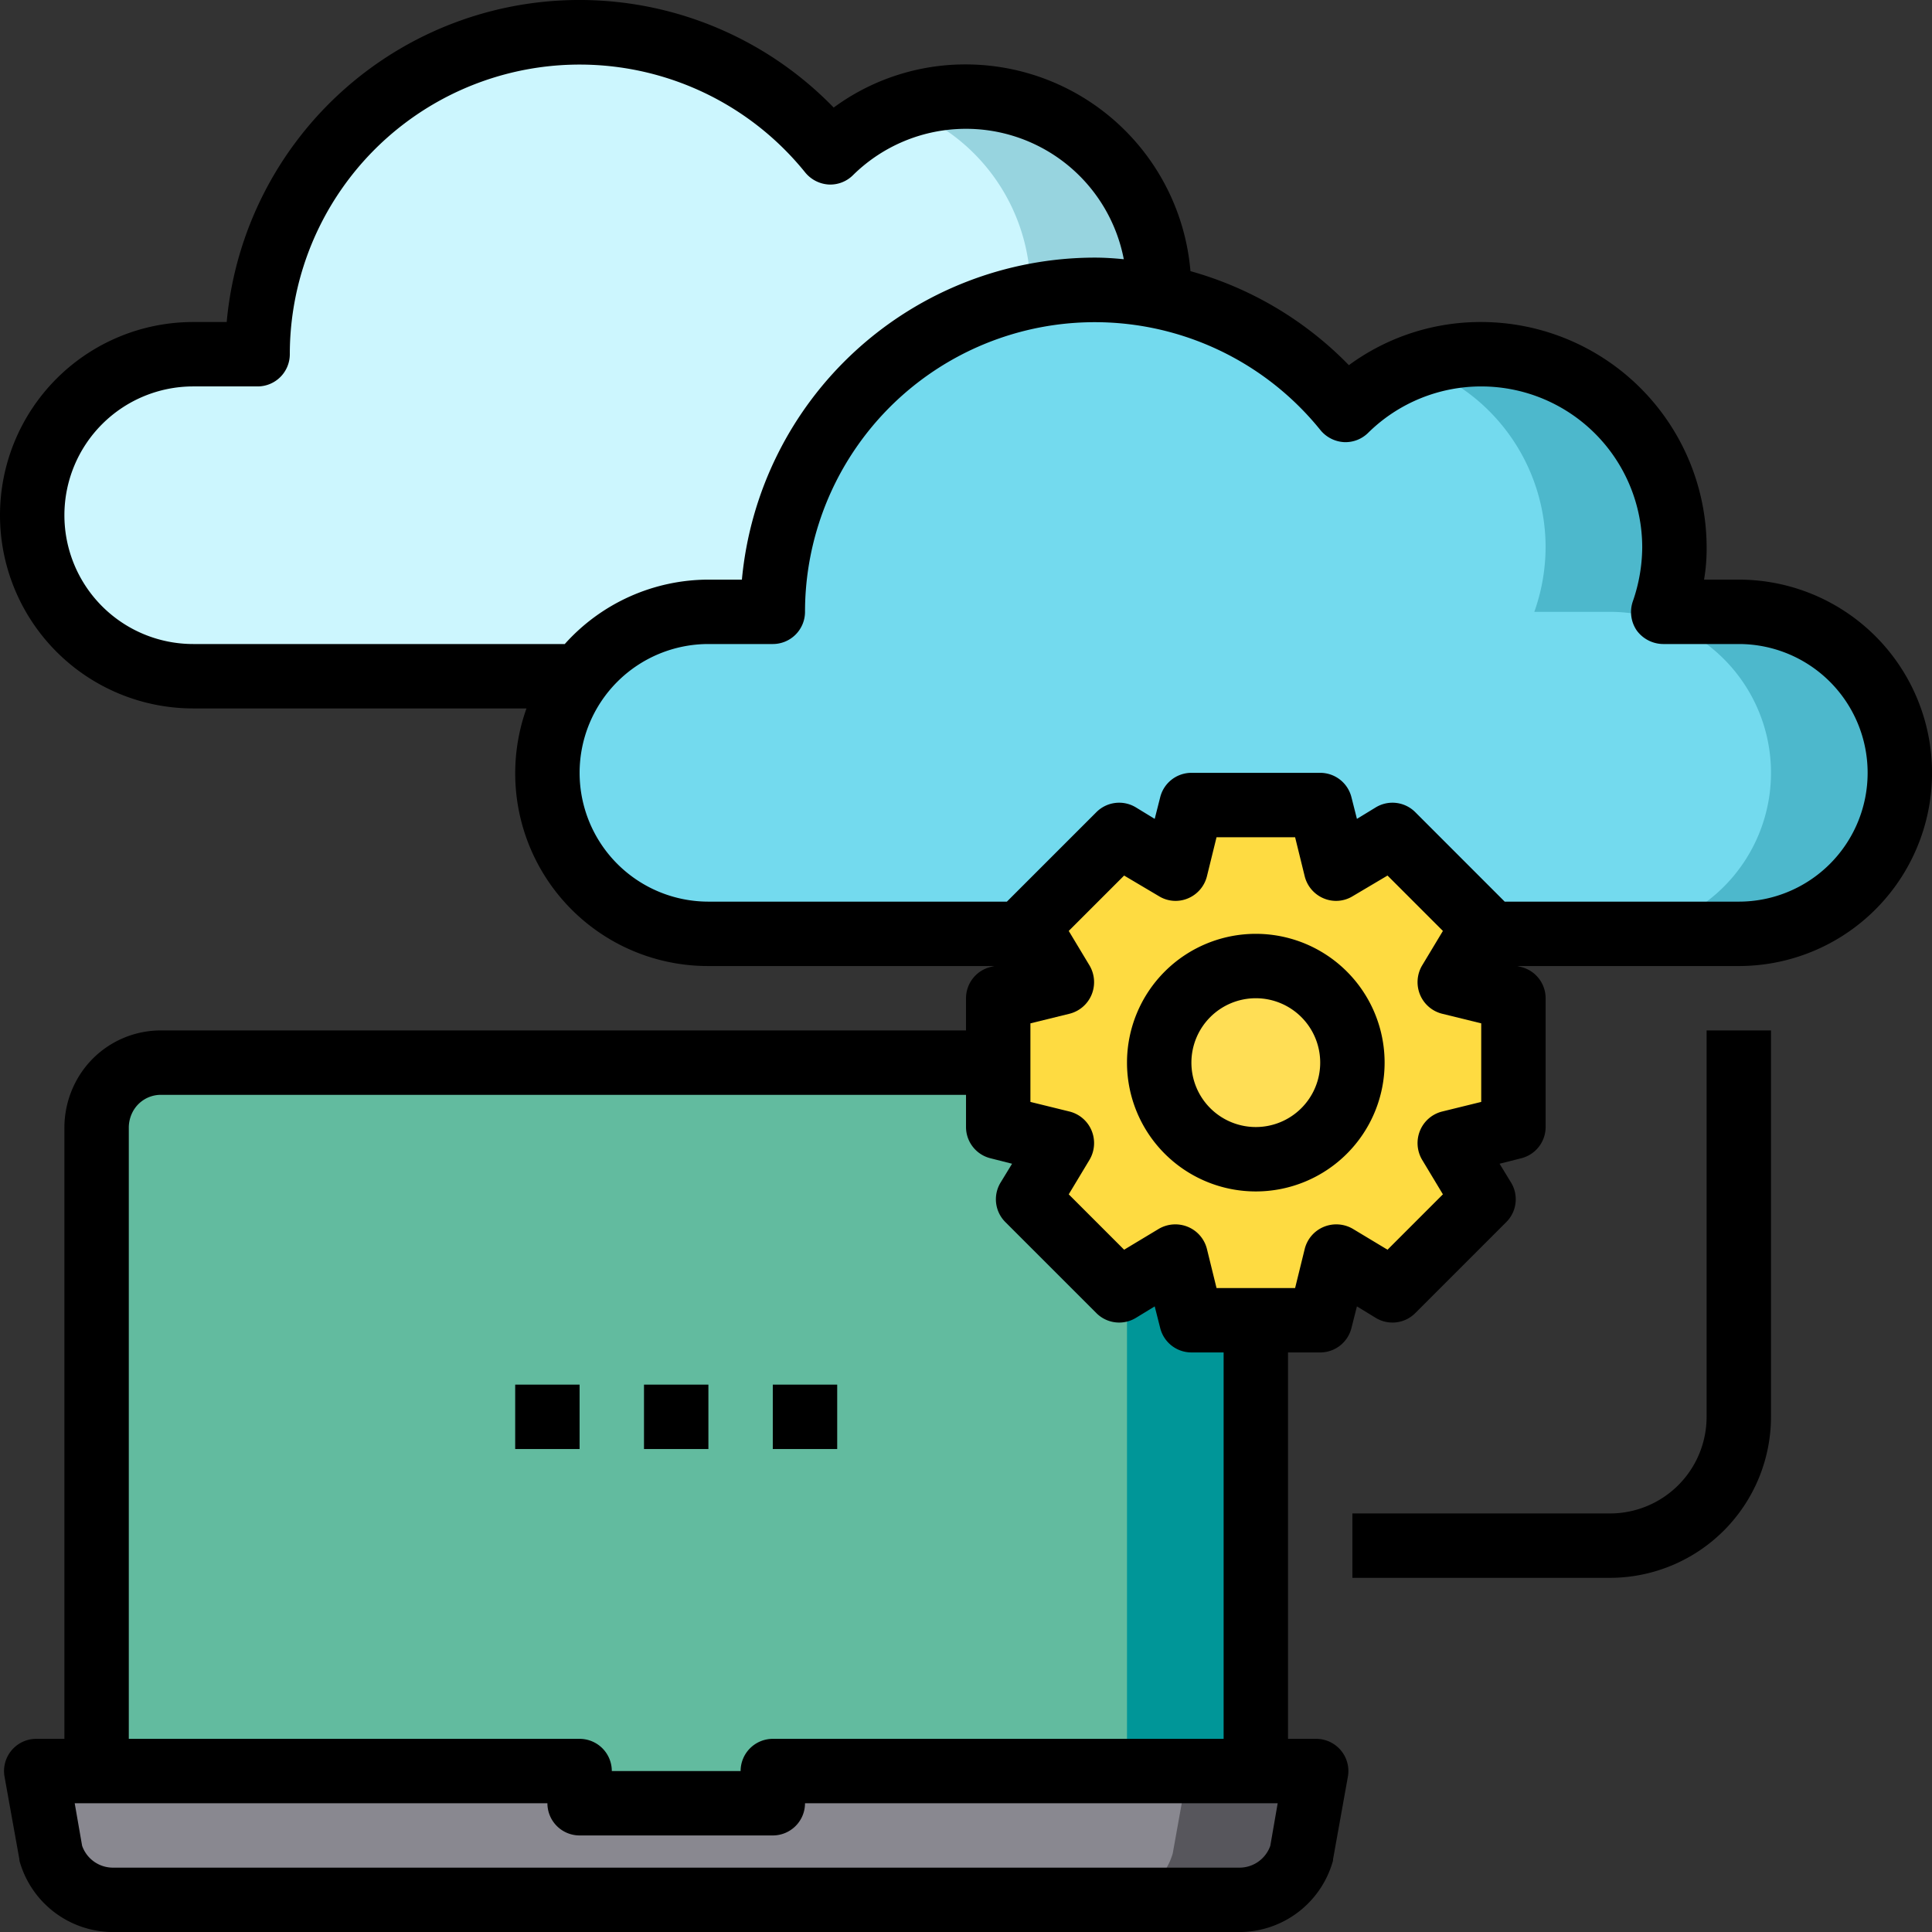 <svg xmlns="http://www.w3.org/2000/svg" width="119.998" height="120" viewBox="0 0 119.998 120"><rect x="0" y="0" width="119.998" height="120" fill="#333333" stroke="none"/><g transform="translate(-2 -1.999)"><path d="M73,35a4.012,4.012,0,0,1,4,4V79H47v2H35V79H5V39a4.012,4.012,0,0,1,4-4Z" transform="translate(3 33)" fill="#62bb9f"/><path d="M47,39V79H39V39a4.012,4.012,0,0,0-4-4h8A4.012,4.012,0,0,1,47,39Z" transform="translate(32.999 33)" fill="#009698"/><path d="M13,43A10,10,0,0,1,3,33a9.882,9.882,0,0,1,2-6,10.02,10.02,0,0,1,8-4h4A20,20,0,0,1,52.579,10.46,11.981,11.981,0,0,1,72.3,23H77a10,10,0,1,1,0,20Z" transform="translate(1 1.001)" fill="#ccf6fe"/><path d="M60,31A10,10,0,0,1,50,41H42a10,10,0,0,0,0-20H37.3a12.1,12.1,0,0,0,.7-4A11.962,11.962,0,0,0,30,5.7,11.6,11.6,0,0,1,34,5,11.968,11.968,0,0,1,45.3,21H50A10,10,0,0,1,60,31Z" transform="translate(27.999 3.001)" fill="#97d4df"/><path d="M29,51A10,10,0,0,1,19,41a9.882,9.882,0,0,1,2-6,10.02,10.02,0,0,1,8-4h4A20,20,0,0,1,68.579,18.46,11.981,11.981,0,0,1,88.3,31H93a10,10,0,1,1,0,20Z" transform="translate(16.999 9.001)" fill="#73daee"/><path d="M65,47l-3.96.98,2.1,3.5-5.66,5.66-3.5-2.1L53,59H45l-.98-3.96-3.5,2.1-5.66-5.66,2.1-3.5L33,47V39l3.96-.98L35.14,35l-.28-.48,5.66-5.66,3.5,2.1L45,27h8l.98,3.96,3.5-2.1,5.66,5.66-.28.48-1.82,3.02L65,39Z" transform="translate(30.999 25)" fill="#fedb41"/><circle cx="6" cy="6" r="6" transform="translate(73.999 62)" fill="#ffde55"/><path d="M82.638,57l-.92,5.12A4,4,0,0,1,77.878,65h-70a4,4,0,0,1-3.84-2.88L3.12,57H36.879v2h12V57Z" transform="translate(1.12 54.999)" fill="#898890"/><path d="M76,39A10,10,0,0,1,66,49H58a10,10,0,0,0,0-20H53.3a12.1,12.1,0,0,0,.7-4,11.962,11.962,0,0,0-8-11.3,11.6,11.6,0,0,1,4-.7A11.968,11.968,0,0,1,61.3,29H66A10,10,0,0,1,76,39Z" transform="translate(43.998 11.001)" fill="#4db8cc"/><path d="M49.26,57l-.92,5.12A4,4,0,0,1,44.5,65h-8a4,4,0,0,0,3.84-2.88L41.26,57Z" transform="translate(34.499 54.999)" fill="#57565c"/><path d="M45,31a8,8,0,1,0,8,8A8,8,0,0,0,45,31Zm0,12a4,4,0,1,1,4-4A4,4,0,0,1,45,43Z" transform="translate(34.999 29)"/><path d="M110,38h-2.16a11.24,11.24,0,0,0,.16-2A14.016,14.016,0,0,0,94,22a13.8,13.8,0,0,0-8.22,2.68,21.976,21.976,0,0,0-9.84-5.84A14.02,14.02,0,0,0,62,6a13.8,13.8,0,0,0-8.22,2.68A22,22,0,0,0,16.08,22H14a12,12,0,1,0,0,24H34.7A11.968,11.968,0,0,0,46,62h17.76l-.24.06A2,2,0,0,0,62,64v2H12a5.968,5.968,0,0,0-5.34,3.28A6.13,6.13,0,0,0,6,72v38H4.24a2,2,0,0,0-1.96,2.34l.92,5.12a.718.718,0,0,0,.04.22A6.042,6.042,0,0,0,9,122H79a6.042,6.042,0,0,0,5.76-4.32.718.718,0,0,0,.04-.22l.92-5.12a2,2,0,0,0-1.96-2.34H82V86h2a2,2,0,0,0,1.94-1.52l.34-1.34,1.18.72a2,2,0,0,0,2.44-.3l5.66-5.66a2,2,0,0,0,.3-2.44l-.72-1.18,1.34-.34A2,2,0,0,0,98,72V64a2,2,0,0,0-1.52-1.94l-.24-.06H110a12,12,0,1,0,0-24ZM37.079,42H14a8,8,0,1,1,0-16h4a2,2,0,0,0,2-2,18,18,0,0,1,32.019-11.28,2.042,2.042,0,0,0,1.46.74,2,2,0,0,0,1.5-.58A9.984,9.984,0,0,1,71.8,18.1c-.6-.06-1.2-.1-1.8-.1a22.04,22.04,0,0,0-21.92,20H46A12,12,0,0,0,37.079,42ZM10,72a2.128,2.128,0,0,1,.22-.9A1.976,1.976,0,0,1,12,70H62v2a2,2,0,0,0,1.52,1.94l1.34.34-.72,1.18a2,2,0,0,0,.3,2.44l5.66,5.66a2,2,0,0,0,2.44.3l1.18-.72.34,1.34A2,2,0,0,0,76,86h2v24H50a2,2,0,0,0-2,2H40a2,2,0,0,0-2-2H10Zm70.9,44.639A2.028,2.028,0,0,1,79,118H9a2.028,2.028,0,0,1-1.9-1.36L6.64,114H36a2,2,0,0,0,2,2H50a2,2,0,0,0,2-2H81.358ZM94,70.44l-2.44.6a2.014,2.014,0,0,0-1.36,1.18,2.038,2.038,0,0,0,.12,1.8l1.3,2.16-3.44,3.44-2.16-1.3a2.038,2.038,0,0,0-1.8-.12,2.014,2.014,0,0,0-1.18,1.36l-.6,2.44h-4.88l-.6-2.44a2.014,2.014,0,0,0-1.18-1.36,2.038,2.038,0,0,0-1.8.12l-2.16,1.3-3.44-3.44,1.3-2.16a2.038,2.038,0,0,0,.12-1.8,2.014,2.014,0,0,0-1.36-1.18L66,70.44V65.56l2.44-.6a2.014,2.014,0,0,0,1.36-1.18,2.038,2.038,0,0,0-.12-1.8l-1.3-2.16,3.44-3.44,2.16,1.28a1.978,1.978,0,0,0,1.8.14,2.014,2.014,0,0,0,1.18-1.36l.6-2.44h4.88l.6,2.44a2.014,2.014,0,0,0,1.18,1.36,1.978,1.978,0,0,0,1.8-.14l2.16-1.28,3.44,3.44-1.3,2.16a2.038,2.038,0,0,0-.12,1.8,2.014,2.014,0,0,0,1.36,1.18l2.44.6ZM110,58H95.458L89.9,52.44a2,2,0,0,0-2.44-.3l-1.18.72-.34-1.34A2,2,0,0,0,84,50H76a2,2,0,0,0-1.94,1.52l-.34,1.34-1.18-.72a2,2,0,0,0-2.44.3L64.539,58H46a8,8,0,0,1,0-16h4a2,2,0,0,0,2-2,18,18,0,0,1,32.019-11.28,2.042,2.042,0,0,0,1.46.74,2,2,0,0,0,1.5-.58A10,10,0,0,1,104,36a10.4,10.4,0,0,1-.58,3.34,2.028,2.028,0,0,0,.24,1.82,2.056,2.056,0,0,0,1.64.84H110a8,8,0,0,1,0,16Z" transform="translate(0 0)"/><path d="M66,58a6,6,0,0,1-6,6H44v4H60A10.012,10.012,0,0,0,70,58V34H66Z" transform="translate(41.998 32)"/><path d="M22,45h4v4H22Z" transform="translate(19.999 42.999)"/><path d="M26,45h4v4H26Z" transform="translate(23.999 42.999)"/><path d="M18,45h4v4H18Z" transform="translate(15.999 42.999)"/></g></svg>
